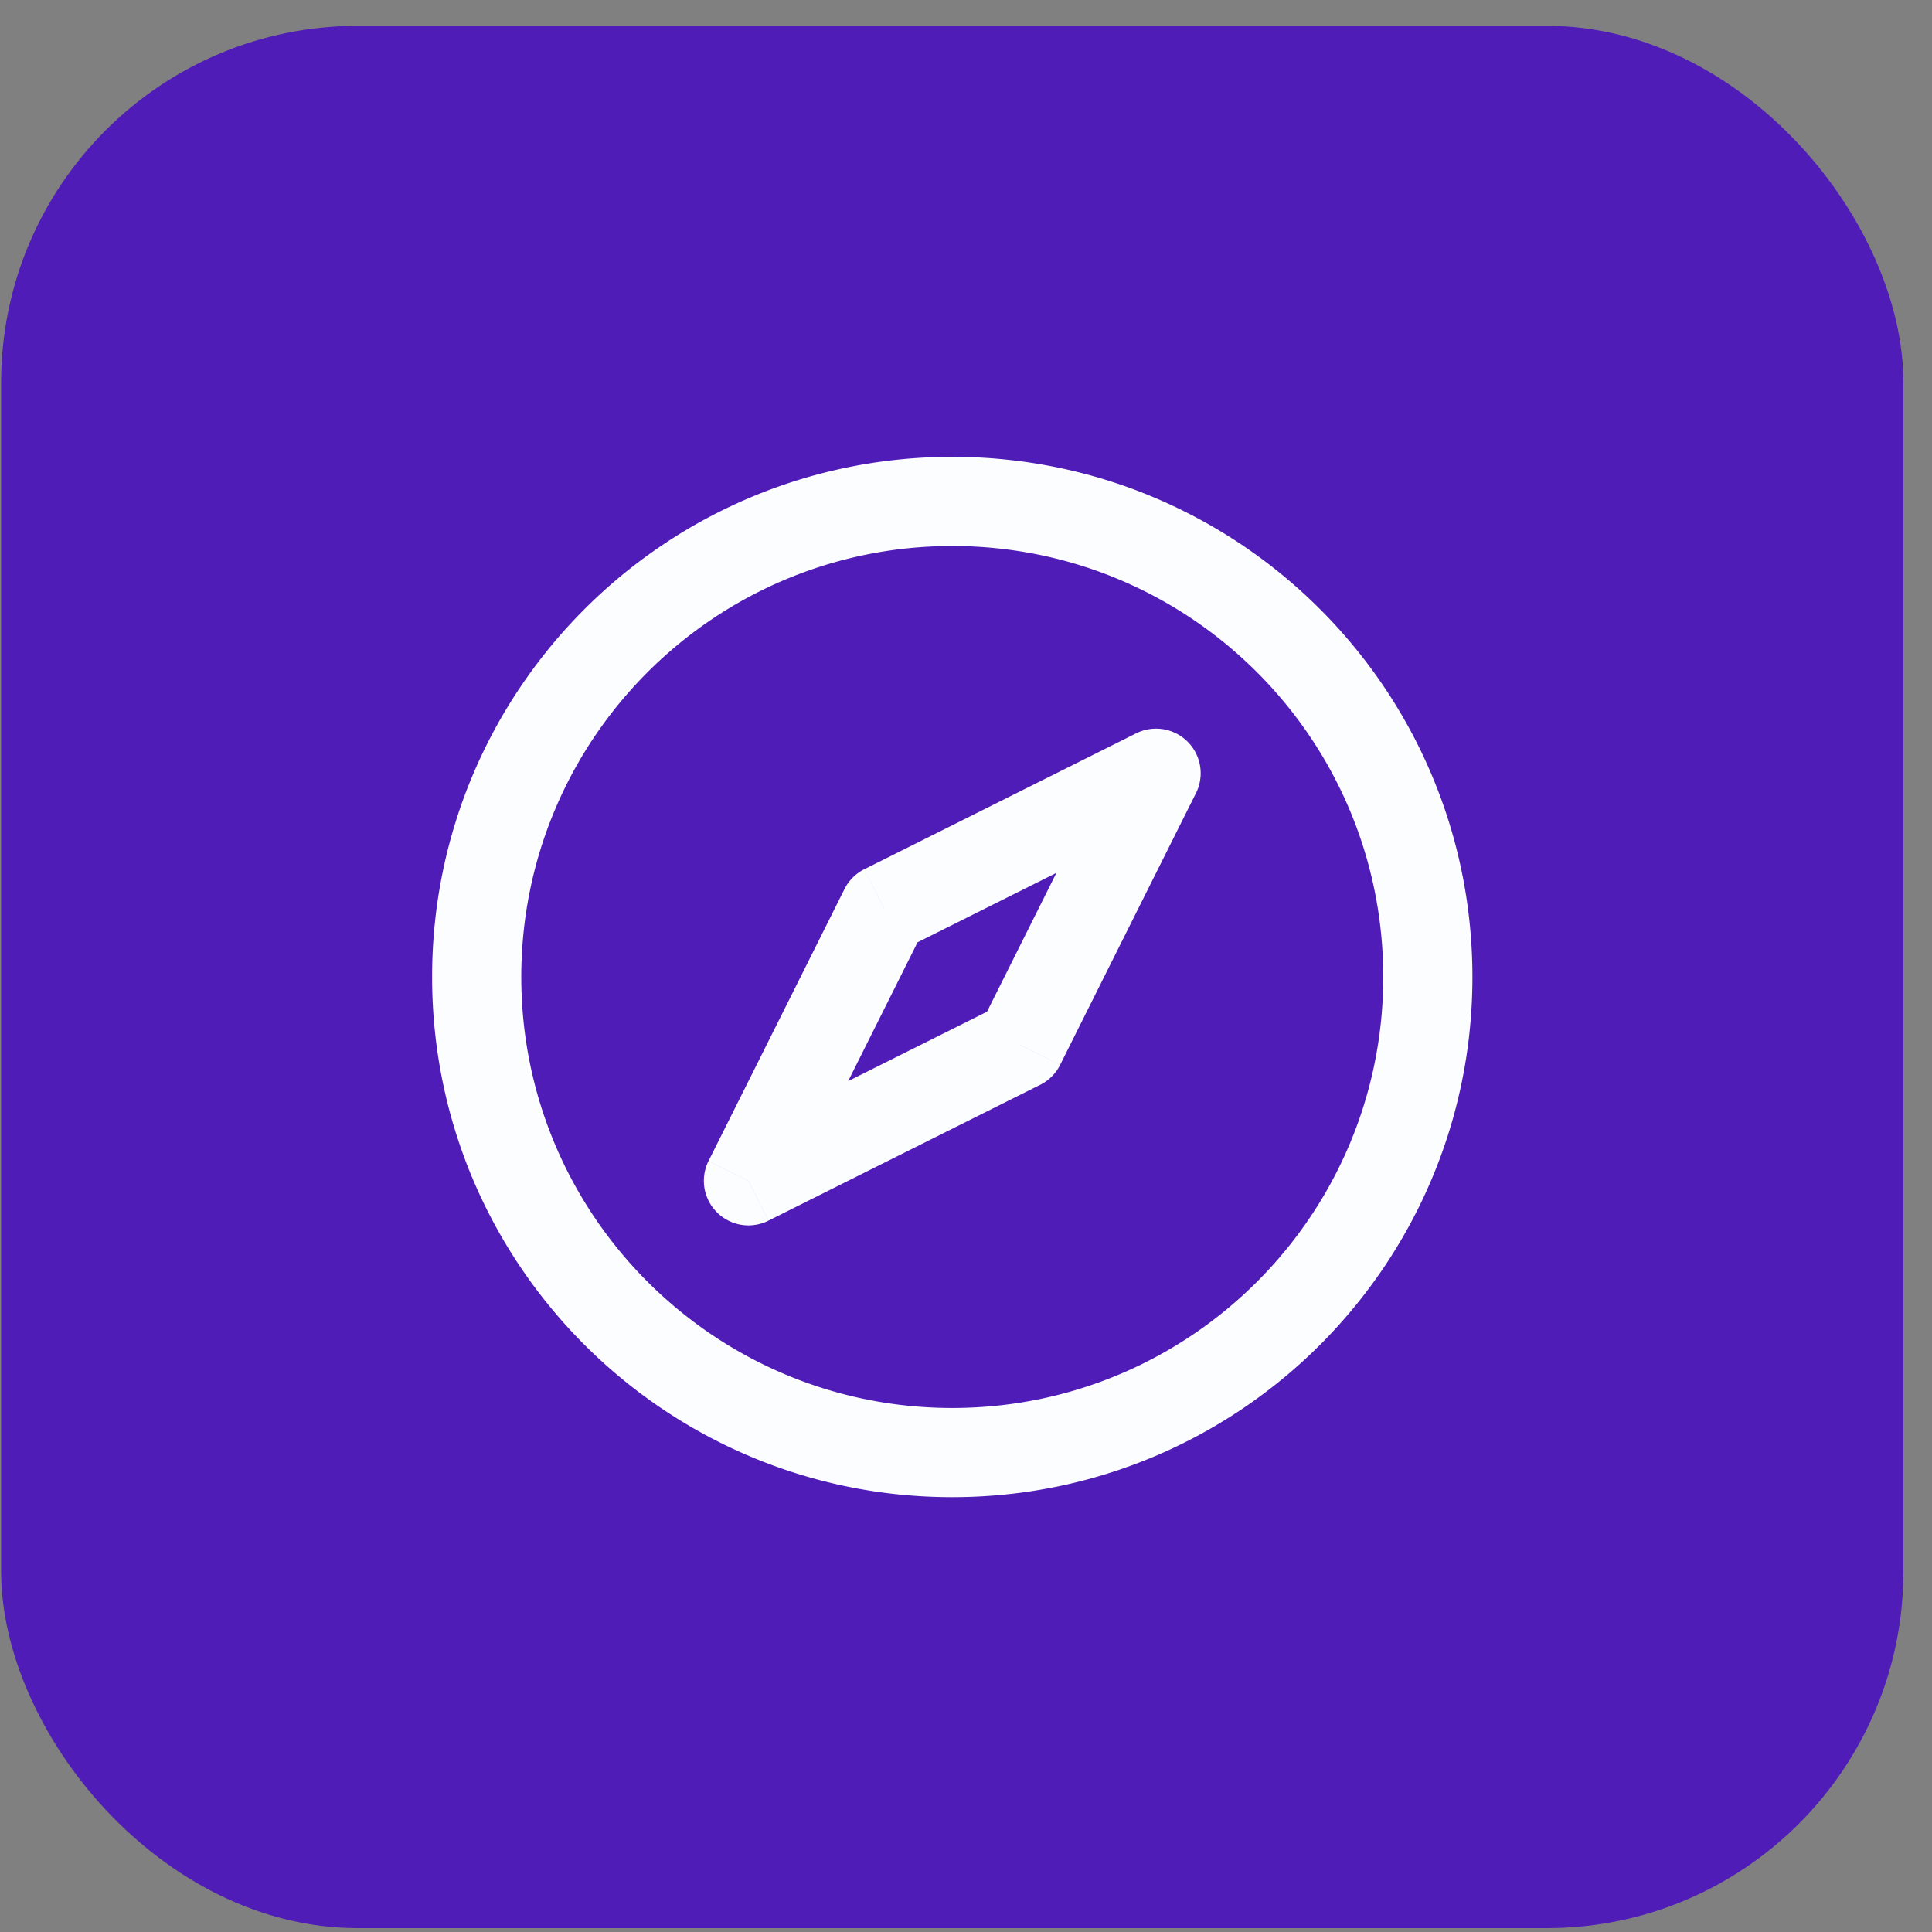 <svg xmlns="http://www.w3.org/2000/svg" width="65" height="65" fill="none" xmlns:v="https://vecta.io/nano"><rect width="100%" height="100%" fill="#808080" stroke="none"/><rect x=".038" y=".87" width="64" height="64" rx="12" fill="#501cb7"/><path d="M25.181 39.728l-1.342-.671a1.5 1.5 0 0 0 2.012 2.012l-.671-1.342zm4.571-9.143l-.671-1.342a1.5 1.5 0 0 0-.671.671l1.342.671zm9.143-4.571l1.342.671a1.5 1.5 0 0 0-2.013-2.012l.671 1.342zm-4.571 9.143l.671 1.342a1.5 1.5 0 0 0 .671-.671l-1.342-.671zM32.038 47.37c-8.008 0-14.5-6.492-14.5-14.5h-3c0 9.665 7.835 17.5 17.5 17.5v-3zm14.5-14.5c0 8.008-6.492 14.5-14.5 14.5v3c9.665 0 17.5-7.835 17.5-17.5h-3zm-14.5-14.5c8.008 0 14.5 6.492 14.5 14.5h3c0-9.665-7.835-17.5-17.5-17.5v3zm0-3c-9.665 0-17.5 7.835-17.5 17.5h3c0-8.008 6.492-14.5 14.5-14.5v-3zm-5.515 25.028l4.571-9.143-2.683-1.342-4.571 9.143 2.683 1.342zm3.901-8.472l9.143-4.571-1.342-2.683-9.143 4.571 1.342 2.683zm7.13-6.584l-4.571 9.143 2.683 1.342 4.571-9.143-2.683-1.342zm-3.901 8.472l-9.143 4.571 1.342 2.683 9.143-4.571-1.342-2.683z" fill="#fcfdff"/></svg>